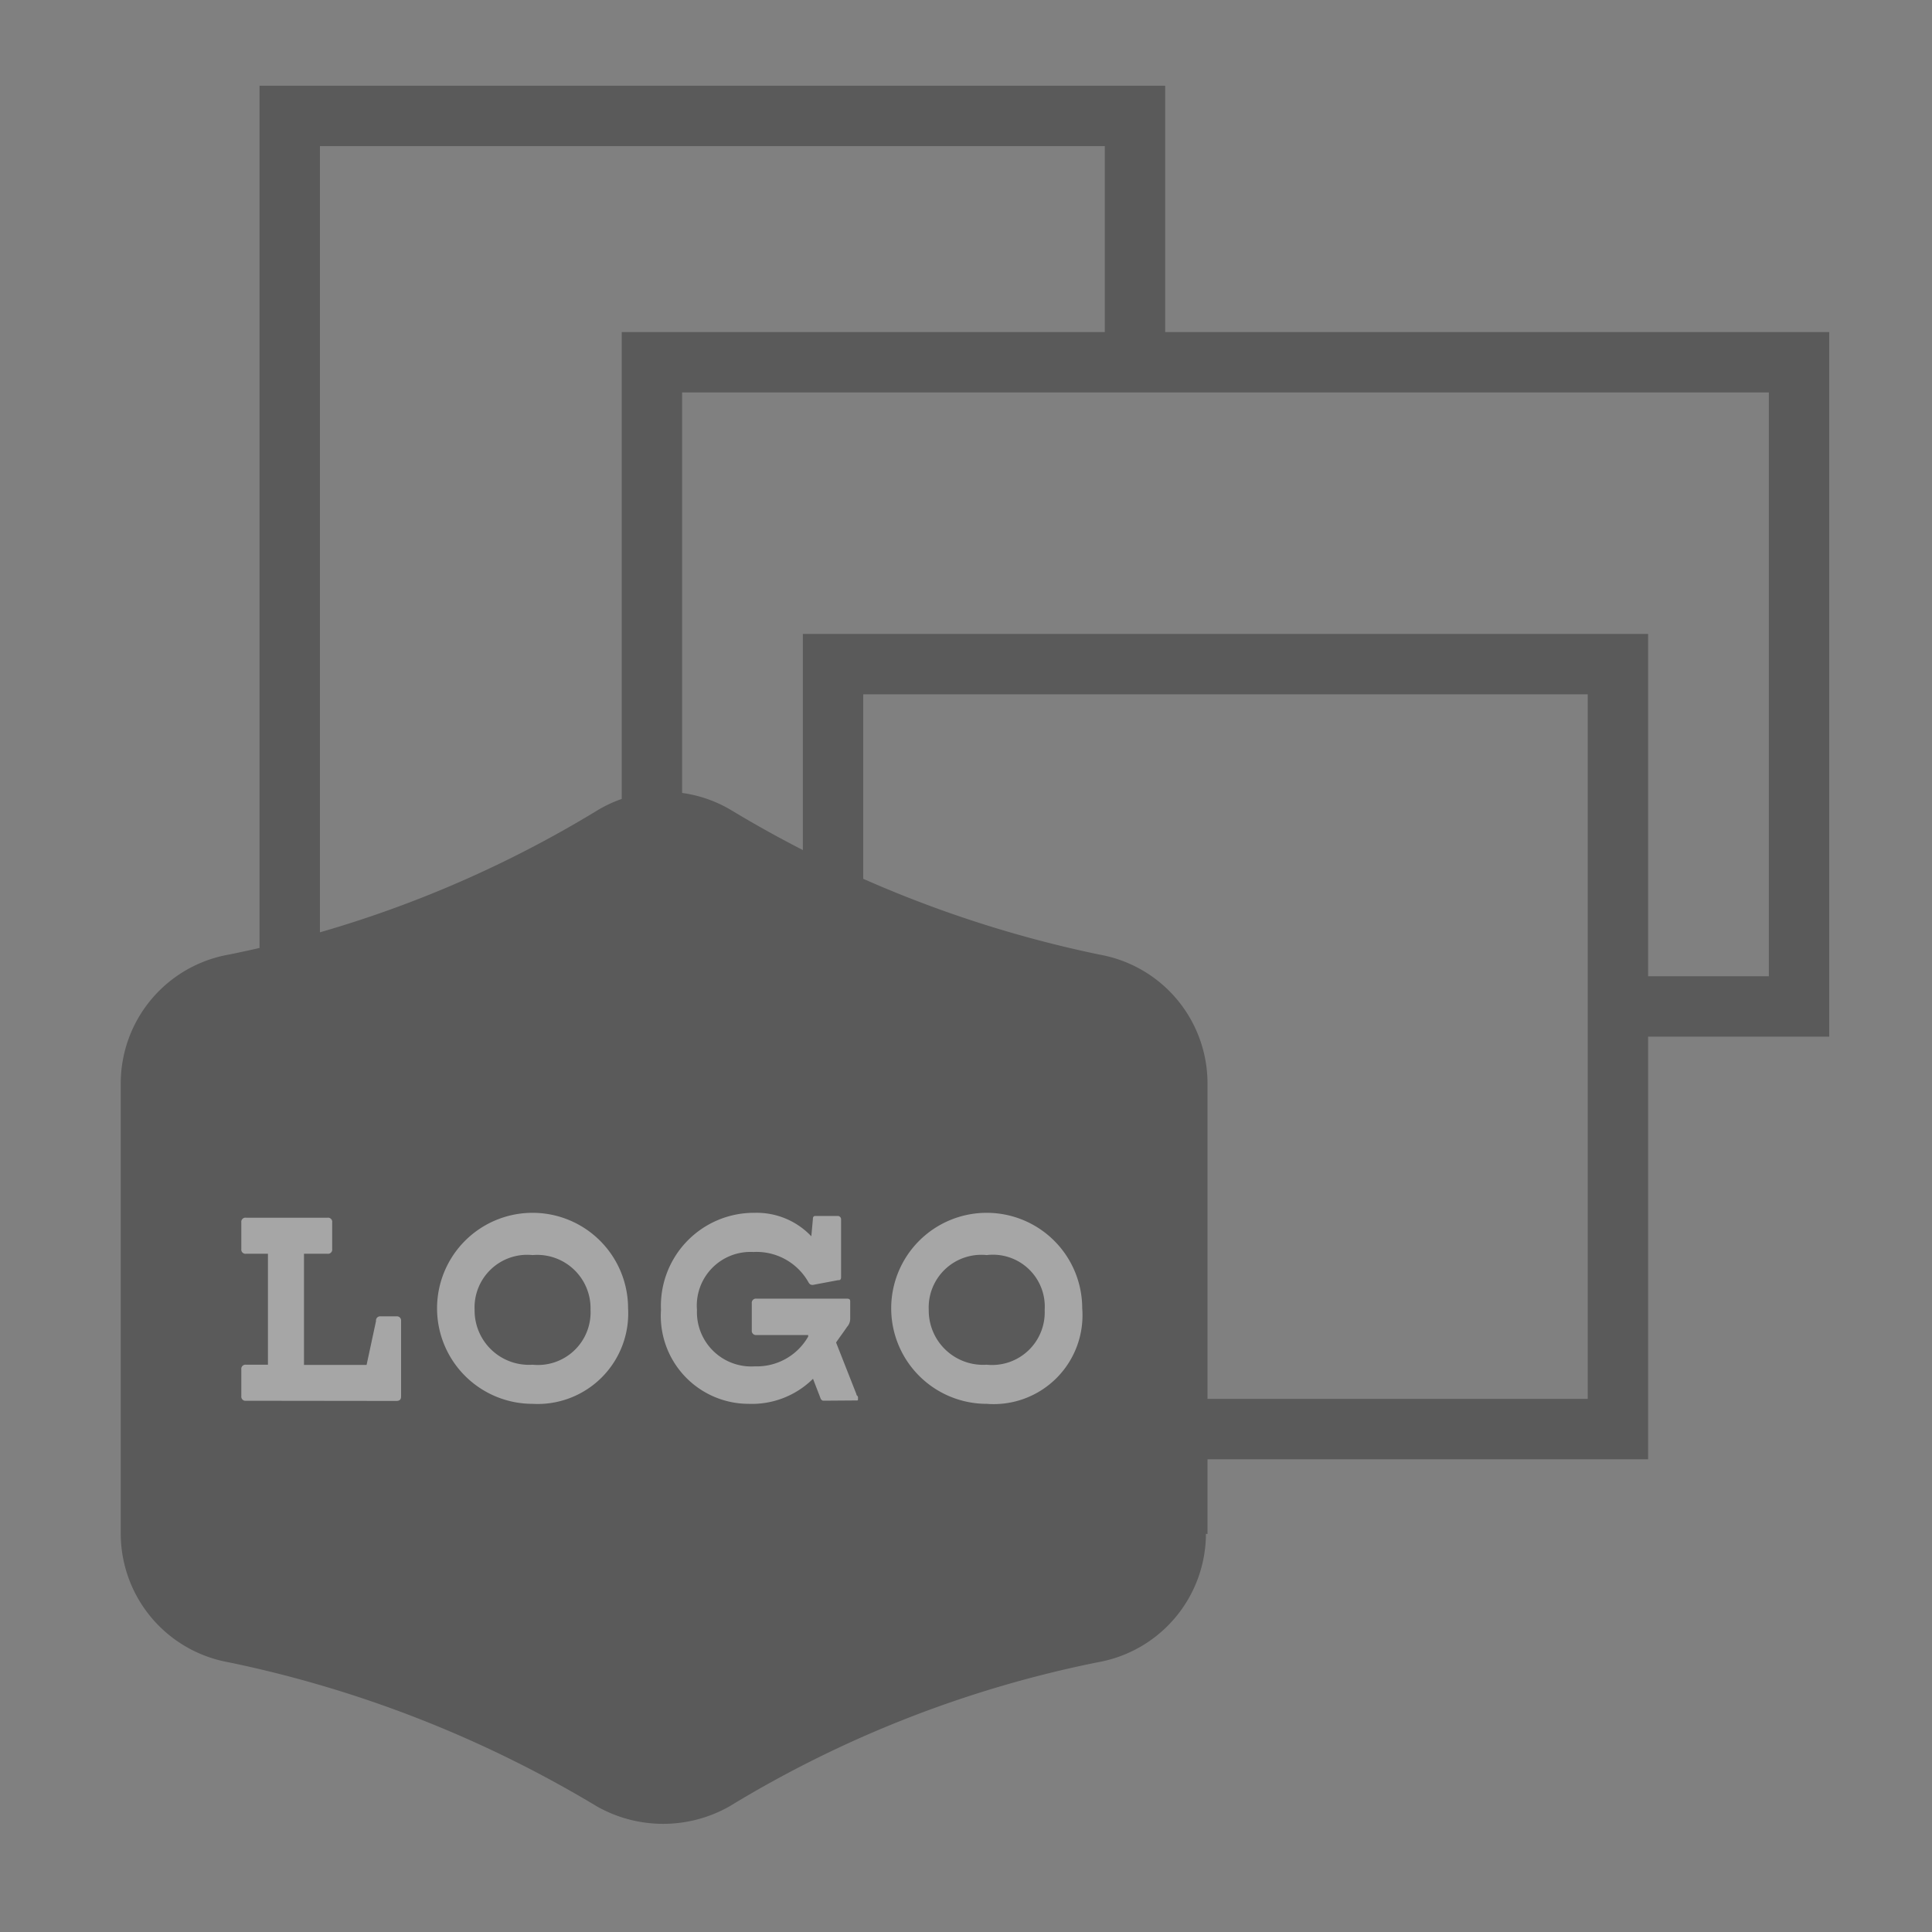 <?xml version="1.0"?>
<svg xmlns="http://www.w3.org/2000/svg" width="32" height="32" viewBox="0 0 32 32">
  <rect x="0" y="0" width="32" height="32" fill="#808080" stroke="none"/>
  <g transform="translate(-162 -761)">
    <g transform="translate(3031.799 3861)" opacity="0.3">
      <g transform="translate(-2873.044 -3092.053)">
        <path d="M24.474,18.694a2.167,2.167,0,0,1-1.79,2.127,18.866,18.866,0,0,0-6.1,2.386,2.228,2.228,0,0,1-2.2,0,19.477,19.477,0,0,0-6.1-2.386A2.167,2.167,0,0,1,6.5,18.694v-7.47A2.167,2.167,0,0,1,8.29,9.1a18.866,18.866,0,0,0,6.1-2.386,2.154,2.154,0,0,1,2.231,0A19.477,19.477,0,0,0,22.71,9.1a2.167,2.167,0,0,1,1.79,2.127v7.47Z" transform="translate(-1.255 -1.236)"/>
        <g transform="translate(7.242 12.141)">
          <path d="M14.278,36.635a.069.069,0,0,1-.078-.078v-.441a.069.069,0,0,1,.078-.078h.363V34.2h-.363a.069.069,0,0,1-.078-.078v-.441a.069.069,0,0,1,.078-.078h1.349a.069.069,0,0,1,.078.078v.441a.069.069,0,0,1-.078.078h-.389v1.841h1.037l.156-.726a.069.069,0,0,1,.078-.078h.259a.069.069,0,0,1,.078.078v1.245c0,.026,0,.078-.078.078Z" transform="translate(-14.2 -33.522)" fill="#fff"/>
          <path d="M28.282,36.464a1.582,1.582,0,1,1,1.582-1.582A1.5,1.5,0,0,1,28.282,36.464Zm0-2.464a.872.872,0,0,0-.96.908.9.9,0,0,0,.96.908.872.872,0,0,0,.96-.908A.884.884,0,0,0,28.282,34Z" transform="translate(-23.458 -33.3)" fill="#fff"/>
          <path d="M43.7,36.412c-.026,0-.026,0-.052-.026l-.13-.337a1.438,1.438,0,0,1-1.063.415A1.457,1.457,0,0,1,41,34.908,1.541,1.541,0,0,1,42.556,33.3a1.245,1.245,0,0,1,.934.389l.026-.285c0-.052.026-.052.052-.052h.363a.056.056,0,0,1,.052.052v.96c0,.052-.026.052-.052.052l-.415.078c-.026,0-.052,0-.078-.052a.986.986,0,0,0-.908-.493.889.889,0,0,0-.934.96.9.9,0,0,0,.96.934.979.979,0,0,0,.882-.493v-.026h-.856a.069.069,0,0,1-.078-.078V34.8a.069.069,0,0,1,.078-.078h1.5c.052,0,.052.026.052.052v.285a.2.2,0,0,1-.052.13c-.052.078-.13.182-.182.259l.337.856c0,.026.026.026.026.052v.026c0,.026,0,.026-.026.026Z" transform="translate(-34.049 -33.3)" fill="#fff"/>
          <path d="M57.282,36.464a1.582,1.582,0,1,1,1.582-1.582A1.471,1.471,0,0,1,57.282,36.464Zm0-2.464a.872.872,0,0,0-.96.908.9.9,0,0,0,.96.908.872.872,0,0,0,.96-.908A.859.859,0,0,0,57.282,34Z" transform="translate(-44.936 -33.3)" fill="#fff"/>
        </g>
      </g>
      <path d="M-2851.891-3095.588v-4.492h-14v16" transform="translate(0.891 2)" fill="none" stroke="#000" stroke-width="1"/>
      <path d="M-2858.8-3084.711v-10.015h19v10.67h-3" transform="translate(-0.201 0.726)" fill="none" stroke="#000" stroke-width="1"/>
      <path d="M-2852.8-3087.711v-7.015h13v12.67h-8" transform="translate(-3.201 5.726)" fill="none" stroke="#000" stroke-width="1"/>
    </g>
    <path d="M0,0H32V32H0Z" transform="translate(162 761)" fill="none"/>
  </g>
</svg>
